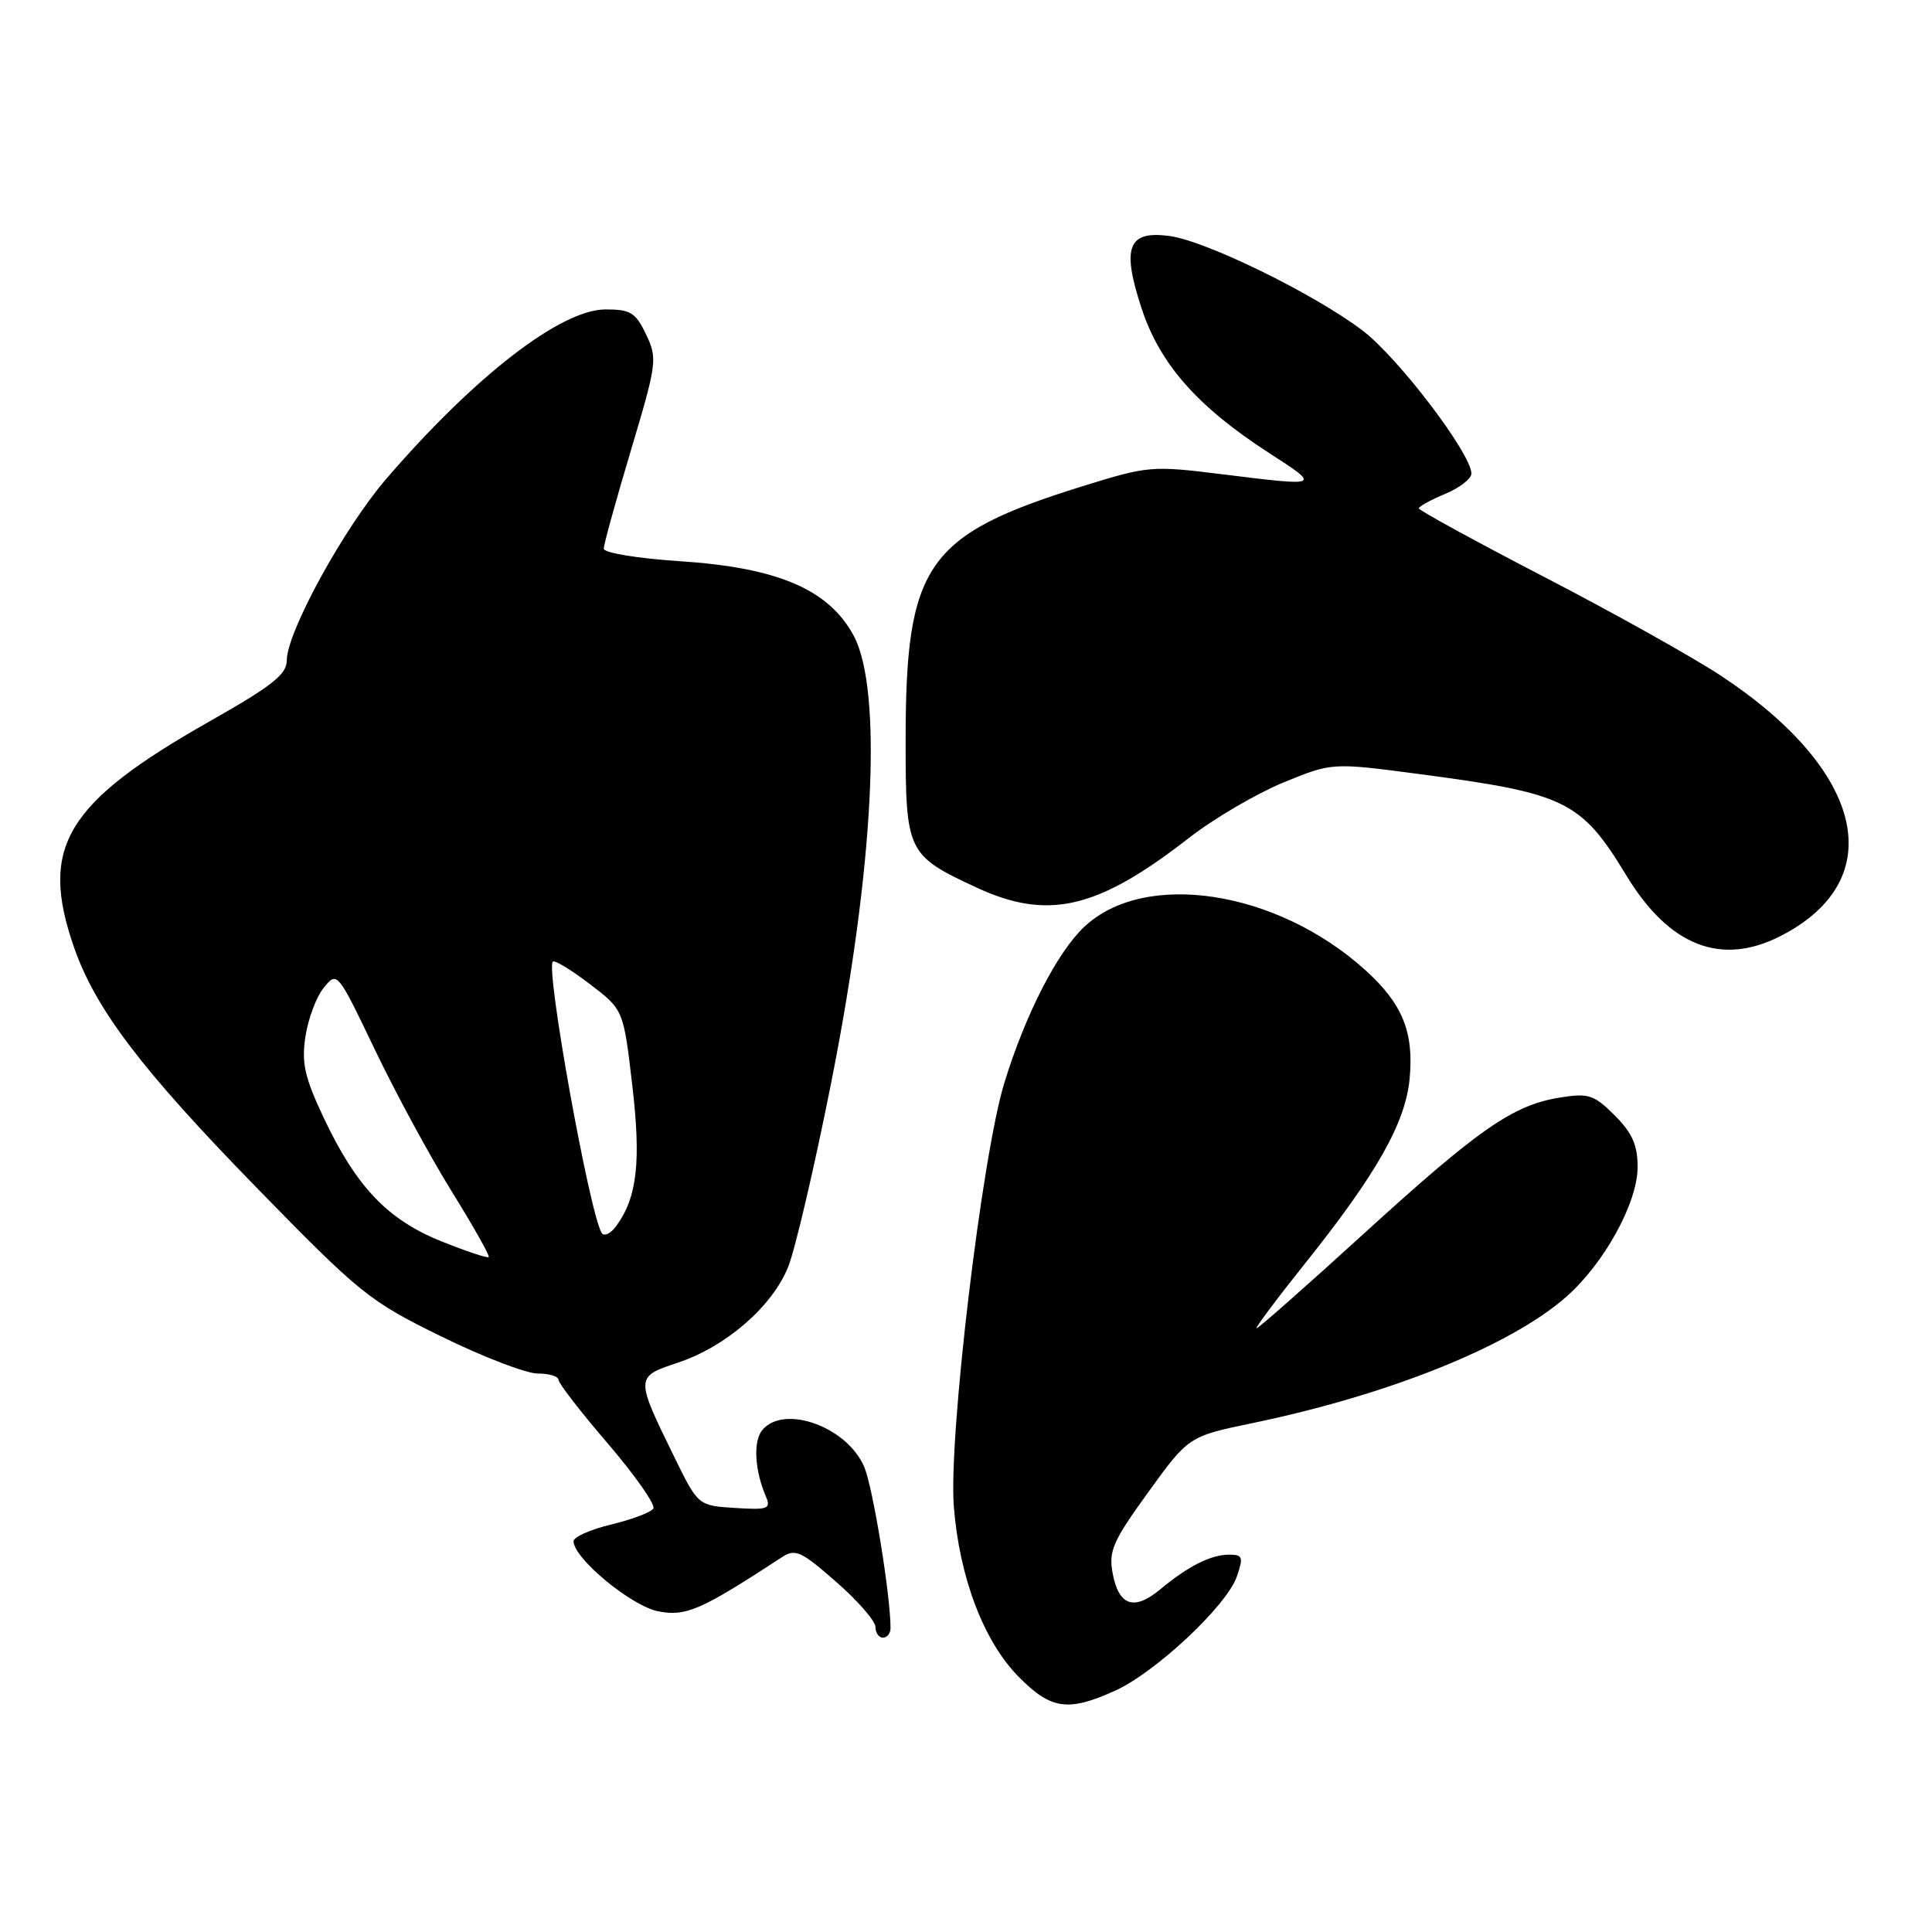 <?xml version="1.0" encoding="UTF-8" standalone="no"?>
<!DOCTYPE svg PUBLIC "-//W3C//DTD SVG 1.1//EN" "http://www.w3.org/Graphics/SVG/1.1/DTD/svg11.dtd" >
<svg xmlns="http://www.w3.org/2000/svg" xmlns:xlink="http://www.w3.org/1999/xlink" version="1.1" viewBox="0 0 256 256">
 <g >
 <path fill="currentColor"
d=" M 147.77 224.02 C 153.14 221.58 162.53 212.78 163.88 208.92 C 164.78 206.32 164.67 206.00 162.88 206.00 C 160.45 206.00 157.45 207.51 153.72 210.61 C 150.26 213.48 148.24 212.79 147.43 208.46 C 146.88 205.52 147.46 204.20 152.15 197.72 C 157.50 190.33 157.50 190.33 166.00 188.56 C 184.13 184.79 200.12 178.35 207.53 171.84 C 212.55 167.43 216.98 159.40 216.99 154.67 C 217.00 151.73 216.29 150.14 213.96 147.80 C 211.21 145.06 210.50 144.82 206.71 145.43 C 200.49 146.42 195.98 149.56 180.73 163.45 C 173.16 170.35 166.76 176.00 166.51 176.00 C 166.27 176.00 169.09 172.22 172.78 167.60 C 182.37 155.61 186.21 148.85 186.78 142.96 C 187.37 136.76 185.84 133.00 180.92 128.55 C 169.18 117.94 151.68 115.25 143.66 122.82 C 140.09 126.18 135.87 134.41 133.09 143.45 C 130.12 153.07 125.66 190.47 126.39 199.66 C 127.14 209.09 130.38 217.57 135.04 222.25 C 139.29 226.53 141.55 226.84 147.77 224.02 Z  M 118.00 215.72 C 118.00 211.41 115.68 197.17 114.53 194.41 C 112.30 189.08 103.89 186.02 101.01 189.49 C 99.78 190.97 99.99 194.80 101.49 198.31 C 102.18 199.94 101.76 200.09 97.38 199.81 C 92.50 199.50 92.50 199.50 89.32 193.00 C 84.16 182.46 84.16 182.44 89.82 180.56 C 96.20 178.44 102.34 173.11 104.44 167.86 C 105.36 165.56 107.92 154.63 110.11 143.59 C 115.82 114.93 117.01 91.45 113.11 84.22 C 109.81 78.10 103.06 75.21 90.05 74.36 C 84.48 73.99 80.00 73.26 80.00 72.70 C 80.00 72.15 81.62 66.29 83.60 59.67 C 87.05 48.12 87.13 47.50 85.61 44.32 C 84.23 41.42 83.55 41.00 80.25 41.00 C 74.34 41.00 62.99 49.76 51.23 63.39 C 45.59 69.93 38.00 83.76 38.00 87.51 C 38.00 89.35 36.07 90.88 27.92 95.50 C 8.69 106.38 5.18 112.20 9.80 125.50 C 12.66 133.71 18.70 141.68 33.96 157.33 C 47.75 171.46 48.90 172.39 58.46 177.08 C 63.97 179.79 69.73 182.00 71.24 182.00 C 72.76 182.00 74.00 182.37 74.00 182.83 C 74.00 183.28 76.95 187.10 80.57 191.31 C 84.18 195.53 86.88 199.39 86.57 199.89 C 86.26 200.39 83.75 201.34 81.00 202.00 C 78.25 202.66 76.00 203.66 76.00 204.22 C 76.00 206.49 83.70 212.85 87.27 213.52 C 90.92 214.21 92.90 213.34 103.54 206.38 C 105.39 205.17 106.08 205.48 110.79 209.60 C 113.66 212.10 116.00 214.80 116.00 215.58 C 116.00 216.36 116.45 217.00 117.00 217.00 C 117.55 217.00 118.00 216.43 118.00 215.72 Z  M 235.91 124.04 C 250.44 116.63 247.18 102.23 228.13 89.60 C 224.48 87.18 213.96 81.29 204.75 76.52 C 195.54 71.74 188.00 67.62 188.00 67.36 C 188.00 67.11 189.57 66.24 191.50 65.44 C 193.43 64.63 194.99 63.42 194.97 62.74 C 194.91 60.04 185.21 47.31 180.50 43.76 C 174.03 38.88 159.79 31.92 154.96 31.27 C 149.46 30.53 148.60 32.74 151.26 40.84 C 153.68 48.23 158.66 53.88 168.11 59.99 C 175.07 64.49 175.11 64.47 161.93 62.84 C 152.62 61.68 152.12 61.73 143.43 64.43 C 122.69 70.89 120.00 74.77 120.00 98.18 C 120.00 112.89 120.21 113.33 129.34 117.58 C 138.84 122.00 145.40 120.49 157.50 111.06 C 160.80 108.49 166.43 105.19 170.00 103.71 C 176.50 101.04 176.50 101.04 188.00 102.56 C 207.51 105.13 209.49 106.10 215.53 116.05 C 221.18 125.35 228.06 128.05 235.91 124.04 Z  M 58.48 164.48 C 51.36 161.62 47.22 157.27 42.90 148.13 C 40.37 142.77 39.94 140.88 40.47 137.36 C 40.82 135.01 41.91 132.09 42.90 130.88 C 44.68 128.68 44.70 128.71 49.67 139.08 C 52.41 144.81 57.00 153.27 59.86 157.88 C 62.72 162.49 64.93 166.40 64.76 166.57 C 64.59 166.74 61.76 165.80 58.48 164.48 Z  M 79.72 163.36 C 78.12 160.76 72.28 128.38 73.25 127.42 C 73.49 127.18 75.69 128.51 78.15 130.39 C 82.61 133.79 82.61 133.79 83.77 143.72 C 84.97 153.90 84.43 158.66 81.66 162.45 C 80.92 163.47 80.04 163.88 79.72 163.36 Z "/>
</g>
</svg>